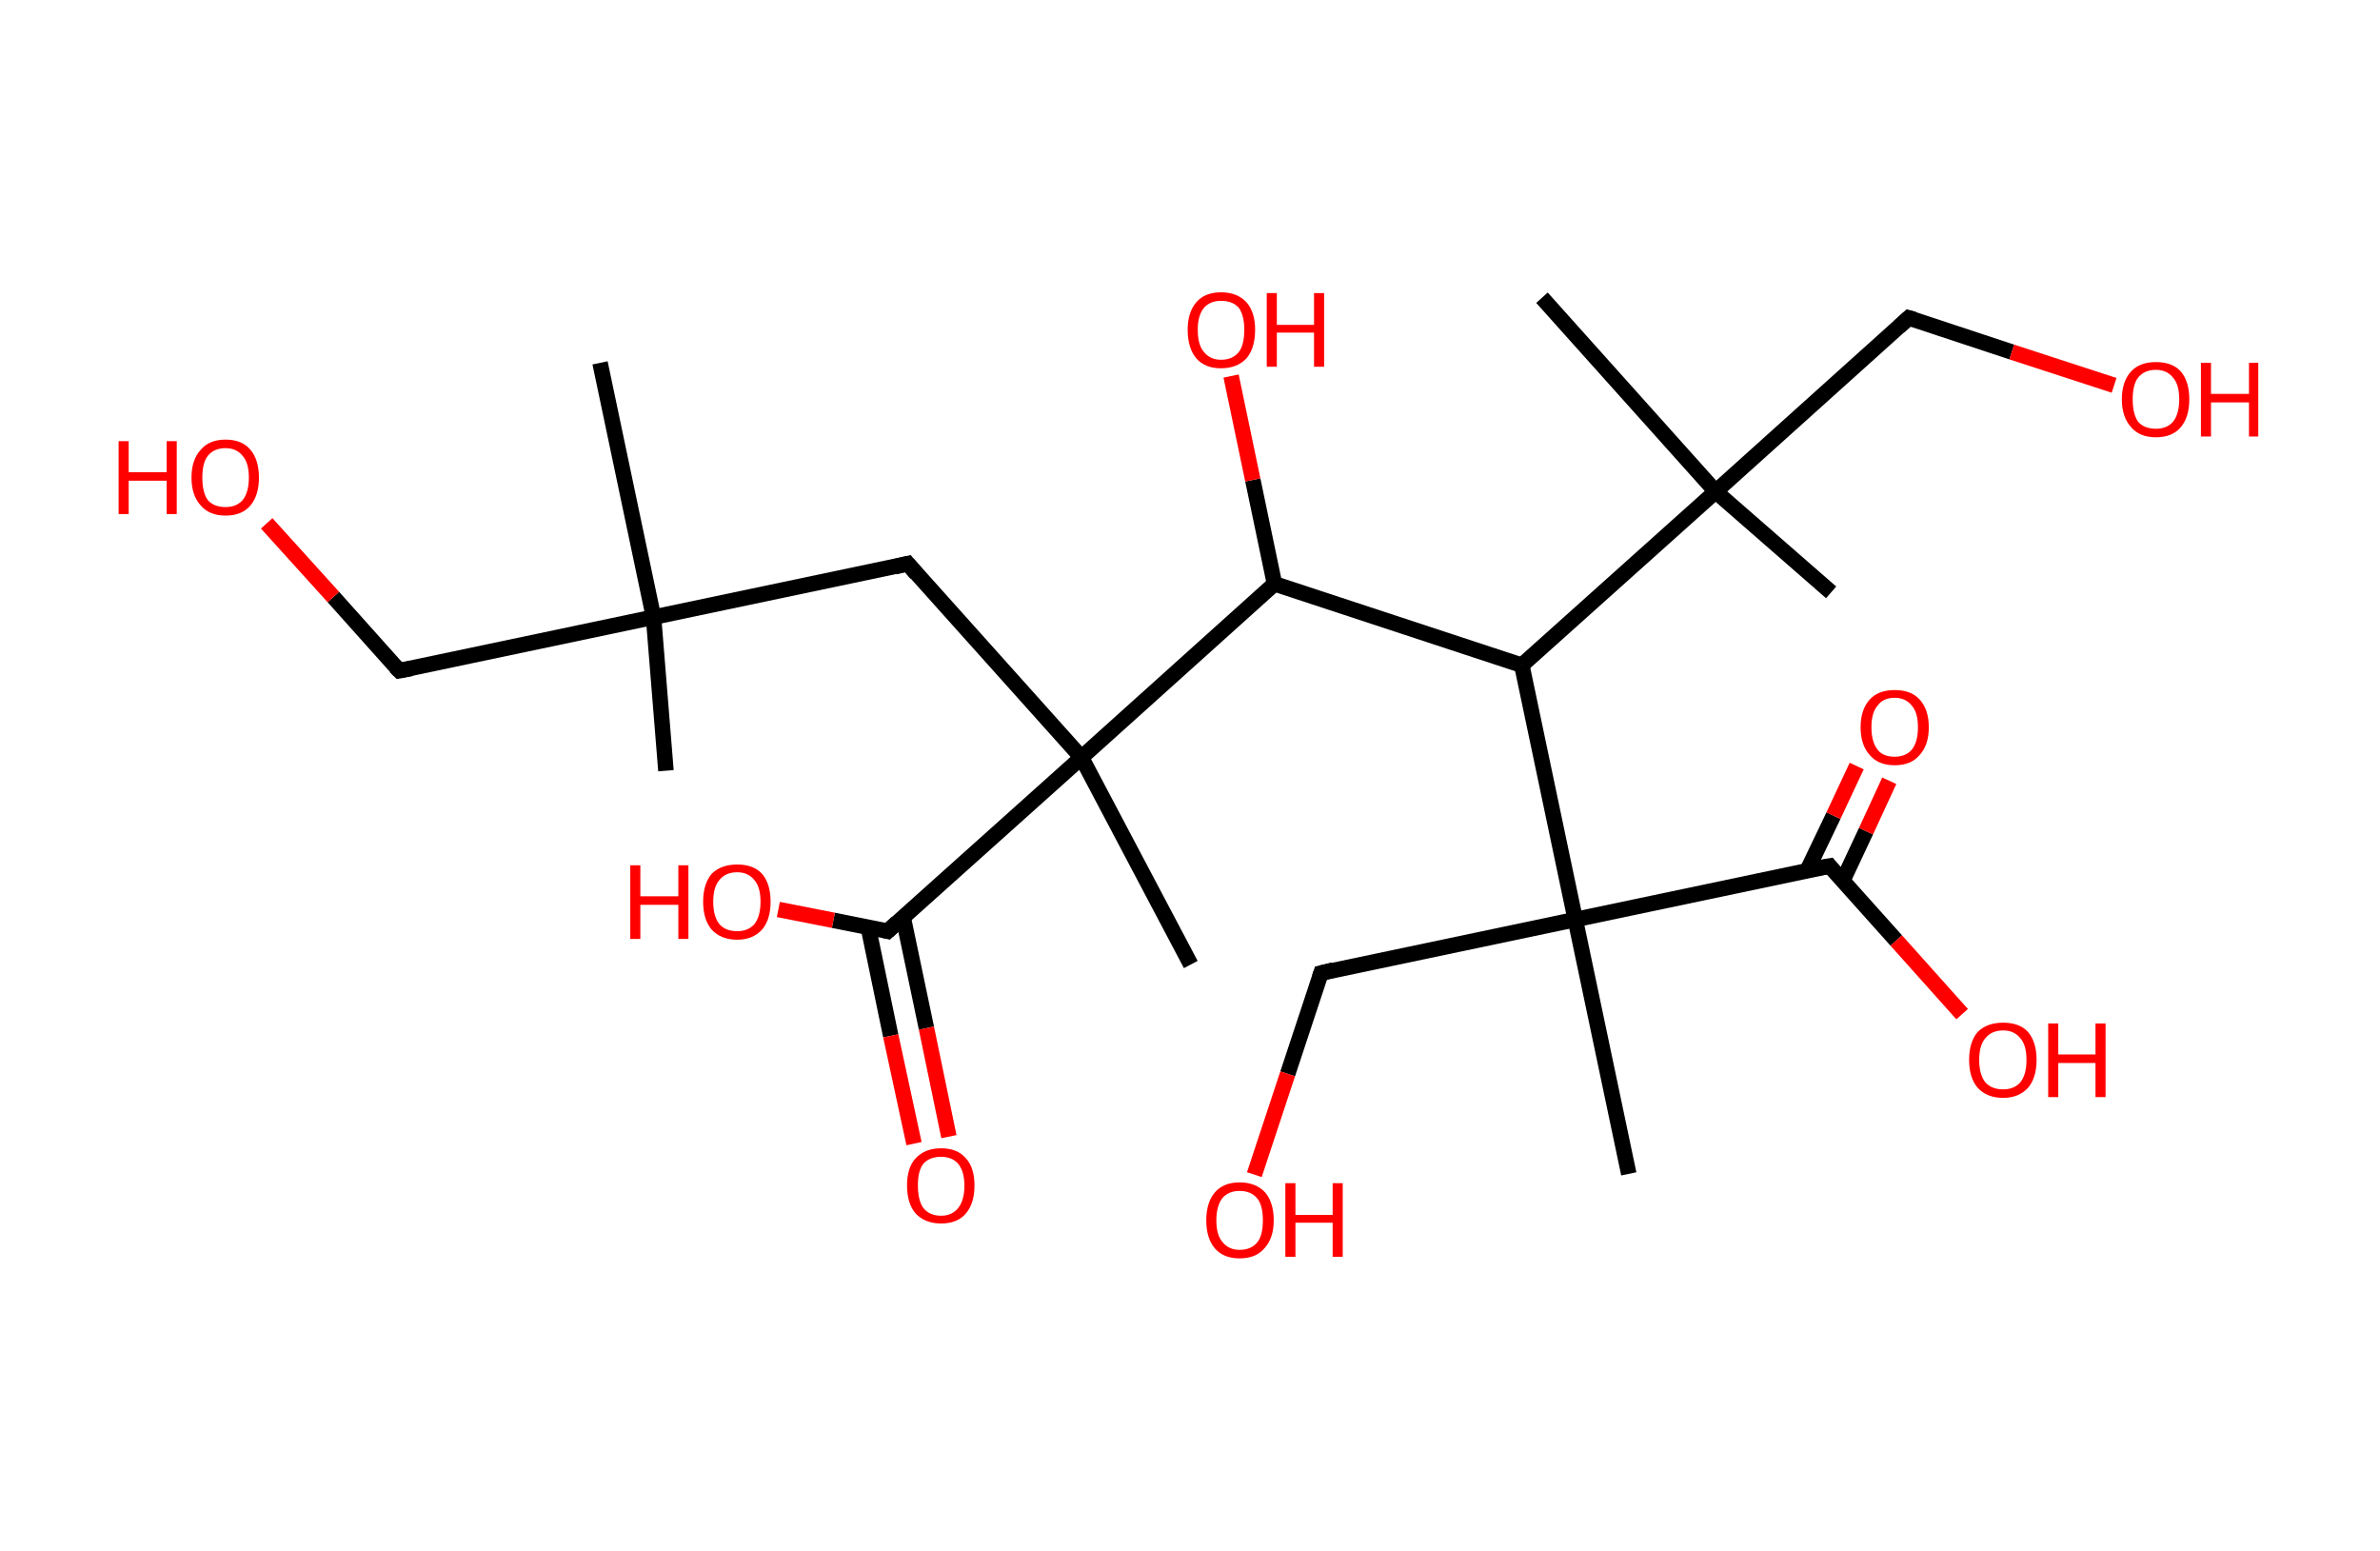 <?xml version='1.0' encoding='ASCII' standalone='yes'?>
<svg xmlns="http://www.w3.org/2000/svg" xmlns:rdkit="http://www.rdkit.org/xml" xmlns:xlink="http://www.w3.org/1999/xlink" version="1.1" baseProfile="full" xml:space="preserve" width="307px" height="200px" viewBox="0 0 307 200">
<!-- END OF HEADER -->
<rect style="opacity:1.0;fill:#FFFFFF;stroke:none" width="307.0" height="200.0" x="0.0" y="0.0"> </rect>
<path class="bond-0 atom-0 atom-1" d="M 85.9,99.4 L 84.3,79.6" style="fill:none;fill-rule:evenodd;stroke:#000000;stroke-width:2.0px;stroke-linecap:butt;stroke-linejoin:miter;stroke-opacity:1"/>
<path class="bond-1 atom-1 atom-2" d="M 84.3,79.6 L 77.4,46.8" style="fill:none;fill-rule:evenodd;stroke:#000000;stroke-width:2.0px;stroke-linecap:butt;stroke-linejoin:miter;stroke-opacity:1"/>
<path class="bond-2 atom-1 atom-3" d="M 84.3,79.6 L 51.5,86.5" style="fill:none;fill-rule:evenodd;stroke:#000000;stroke-width:2.0px;stroke-linecap:butt;stroke-linejoin:miter;stroke-opacity:1"/>
<path class="bond-3 atom-3 atom-4" d="M 51.5,86.5 L 43.0,77.0" style="fill:none;fill-rule:evenodd;stroke:#000000;stroke-width:2.0px;stroke-linecap:butt;stroke-linejoin:miter;stroke-opacity:1"/>
<path class="bond-3 atom-3 atom-4" d="M 43.0,77.0 L 34.4,67.5" style="fill:none;fill-rule:evenodd;stroke:#FF0000;stroke-width:2.0px;stroke-linecap:butt;stroke-linejoin:miter;stroke-opacity:1"/>
<path class="bond-4 atom-1 atom-5" d="M 84.3,79.6 L 117.1,72.7" style="fill:none;fill-rule:evenodd;stroke:#000000;stroke-width:2.0px;stroke-linecap:butt;stroke-linejoin:miter;stroke-opacity:1"/>
<path class="bond-5 atom-5 atom-6" d="M 117.1,72.7 L 139.5,97.7" style="fill:none;fill-rule:evenodd;stroke:#000000;stroke-width:2.0px;stroke-linecap:butt;stroke-linejoin:miter;stroke-opacity:1"/>
<path class="bond-6 atom-6 atom-7" d="M 139.5,97.7 L 153.6,124.4" style="fill:none;fill-rule:evenodd;stroke:#000000;stroke-width:2.0px;stroke-linecap:butt;stroke-linejoin:miter;stroke-opacity:1"/>
<path class="bond-7 atom-6 atom-8" d="M 139.5,97.7 L 114.5,120.1" style="fill:none;fill-rule:evenodd;stroke:#000000;stroke-width:2.0px;stroke-linecap:butt;stroke-linejoin:miter;stroke-opacity:1"/>
<path class="bond-8 atom-8 atom-9" d="M 112.0,119.6 L 114.9,133.6" style="fill:none;fill-rule:evenodd;stroke:#000000;stroke-width:2.0px;stroke-linecap:butt;stroke-linejoin:miter;stroke-opacity:1"/>
<path class="bond-8 atom-8 atom-9" d="M 114.9,133.6 L 117.9,147.5" style="fill:none;fill-rule:evenodd;stroke:#FF0000;stroke-width:2.0px;stroke-linecap:butt;stroke-linejoin:miter;stroke-opacity:1"/>
<path class="bond-8 atom-8 atom-9" d="M 116.5,118.3 L 119.5,132.6" style="fill:none;fill-rule:evenodd;stroke:#000000;stroke-width:2.0px;stroke-linecap:butt;stroke-linejoin:miter;stroke-opacity:1"/>
<path class="bond-8 atom-8 atom-9" d="M 119.5,132.6 L 122.4,146.6" style="fill:none;fill-rule:evenodd;stroke:#FF0000;stroke-width:2.0px;stroke-linecap:butt;stroke-linejoin:miter;stroke-opacity:1"/>
<path class="bond-9 atom-8 atom-10" d="M 114.5,120.1 L 107.5,118.7" style="fill:none;fill-rule:evenodd;stroke:#000000;stroke-width:2.0px;stroke-linecap:butt;stroke-linejoin:miter;stroke-opacity:1"/>
<path class="bond-9 atom-8 atom-10" d="M 107.5,118.7 L 100.4,117.3" style="fill:none;fill-rule:evenodd;stroke:#FF0000;stroke-width:2.0px;stroke-linecap:butt;stroke-linejoin:miter;stroke-opacity:1"/>
<path class="bond-10 atom-6 atom-11" d="M 139.5,97.7 L 164.4,75.3" style="fill:none;fill-rule:evenodd;stroke:#000000;stroke-width:2.0px;stroke-linecap:butt;stroke-linejoin:miter;stroke-opacity:1"/>
<path class="bond-11 atom-11 atom-12" d="M 164.4,75.3 L 161.6,61.9" style="fill:none;fill-rule:evenodd;stroke:#000000;stroke-width:2.0px;stroke-linecap:butt;stroke-linejoin:miter;stroke-opacity:1"/>
<path class="bond-11 atom-11 atom-12" d="M 161.6,61.9 L 158.8,48.5" style="fill:none;fill-rule:evenodd;stroke:#FF0000;stroke-width:2.0px;stroke-linecap:butt;stroke-linejoin:miter;stroke-opacity:1"/>
<path class="bond-12 atom-11 atom-13" d="M 164.4,75.3 L 196.3,85.8" style="fill:none;fill-rule:evenodd;stroke:#000000;stroke-width:2.0px;stroke-linecap:butt;stroke-linejoin:miter;stroke-opacity:1"/>
<path class="bond-13 atom-13 atom-14" d="M 196.3,85.8 L 221.3,63.4" style="fill:none;fill-rule:evenodd;stroke:#000000;stroke-width:2.0px;stroke-linecap:butt;stroke-linejoin:miter;stroke-opacity:1"/>
<path class="bond-14 atom-14 atom-15" d="M 221.3,63.4 L 198.9,38.4" style="fill:none;fill-rule:evenodd;stroke:#000000;stroke-width:2.0px;stroke-linecap:butt;stroke-linejoin:miter;stroke-opacity:1"/>
<path class="bond-15 atom-14 atom-16" d="M 221.3,63.4 L 236.2,76.4" style="fill:none;fill-rule:evenodd;stroke:#000000;stroke-width:2.0px;stroke-linecap:butt;stroke-linejoin:miter;stroke-opacity:1"/>
<path class="bond-16 atom-14 atom-17" d="M 221.3,63.4 L 246.2,41.0" style="fill:none;fill-rule:evenodd;stroke:#000000;stroke-width:2.0px;stroke-linecap:butt;stroke-linejoin:miter;stroke-opacity:1"/>
<path class="bond-17 atom-17 atom-18" d="M 246.2,41.0 L 259.5,45.4" style="fill:none;fill-rule:evenodd;stroke:#000000;stroke-width:2.0px;stroke-linecap:butt;stroke-linejoin:miter;stroke-opacity:1"/>
<path class="bond-17 atom-17 atom-18" d="M 259.5,45.4 L 272.7,49.7" style="fill:none;fill-rule:evenodd;stroke:#FF0000;stroke-width:2.0px;stroke-linecap:butt;stroke-linejoin:miter;stroke-opacity:1"/>
<path class="bond-18 atom-13 atom-19" d="M 196.3,85.8 L 203.2,118.6" style="fill:none;fill-rule:evenodd;stroke:#000000;stroke-width:2.0px;stroke-linecap:butt;stroke-linejoin:miter;stroke-opacity:1"/>
<path class="bond-19 atom-19 atom-20" d="M 203.2,118.6 L 210.1,151.4" style="fill:none;fill-rule:evenodd;stroke:#000000;stroke-width:2.0px;stroke-linecap:butt;stroke-linejoin:miter;stroke-opacity:1"/>
<path class="bond-20 atom-19 atom-21" d="M 203.2,118.6 L 170.4,125.5" style="fill:none;fill-rule:evenodd;stroke:#000000;stroke-width:2.0px;stroke-linecap:butt;stroke-linejoin:miter;stroke-opacity:1"/>
<path class="bond-21 atom-21 atom-22" d="M 170.4,125.5 L 166.1,138.5" style="fill:none;fill-rule:evenodd;stroke:#000000;stroke-width:2.0px;stroke-linecap:butt;stroke-linejoin:miter;stroke-opacity:1"/>
<path class="bond-21 atom-21 atom-22" d="M 166.1,138.5 L 161.8,151.5" style="fill:none;fill-rule:evenodd;stroke:#FF0000;stroke-width:2.0px;stroke-linecap:butt;stroke-linejoin:miter;stroke-opacity:1"/>
<path class="bond-22 atom-19 atom-23" d="M 203.2,118.6 L 236.0,111.7" style="fill:none;fill-rule:evenodd;stroke:#000000;stroke-width:2.0px;stroke-linecap:butt;stroke-linejoin:miter;stroke-opacity:1"/>
<path class="bond-23 atom-23 atom-24" d="M 237.7,113.6 L 240.7,107.2" style="fill:none;fill-rule:evenodd;stroke:#000000;stroke-width:2.0px;stroke-linecap:butt;stroke-linejoin:miter;stroke-opacity:1"/>
<path class="bond-23 atom-23 atom-24" d="M 240.7,107.2 L 243.7,100.7" style="fill:none;fill-rule:evenodd;stroke:#FF0000;stroke-width:2.0px;stroke-linecap:butt;stroke-linejoin:miter;stroke-opacity:1"/>
<path class="bond-23 atom-23 atom-24" d="M 233.1,112.3 L 236.5,105.2" style="fill:none;fill-rule:evenodd;stroke:#000000;stroke-width:2.0px;stroke-linecap:butt;stroke-linejoin:miter;stroke-opacity:1"/>
<path class="bond-23 atom-23 atom-24" d="M 236.5,105.2 L 239.5,98.8" style="fill:none;fill-rule:evenodd;stroke:#FF0000;stroke-width:2.0px;stroke-linecap:butt;stroke-linejoin:miter;stroke-opacity:1"/>
<path class="bond-24 atom-23 atom-25" d="M 236.0,111.7 L 244.6,121.3" style="fill:none;fill-rule:evenodd;stroke:#000000;stroke-width:2.0px;stroke-linecap:butt;stroke-linejoin:miter;stroke-opacity:1"/>
<path class="bond-24 atom-23 atom-25" d="M 244.6,121.3 L 253.1,130.8" style="fill:none;fill-rule:evenodd;stroke:#FF0000;stroke-width:2.0px;stroke-linecap:butt;stroke-linejoin:miter;stroke-opacity:1"/>
<path d="M 53.1,86.2 L 51.5,86.5 L 51.0,86.0" style="fill:none;stroke:#000000;stroke-width:2.0px;stroke-linecap:butt;stroke-linejoin:miter;stroke-opacity:1;"/>
<path d="M 115.4,73.1 L 117.1,72.7 L 118.2,74.0" style="fill:none;stroke:#000000;stroke-width:2.0px;stroke-linecap:butt;stroke-linejoin:miter;stroke-opacity:1;"/>
<path d="M 115.7,119.0 L 114.5,120.1 L 114.1,120.0" style="fill:none;stroke:#000000;stroke-width:2.0px;stroke-linecap:butt;stroke-linejoin:miter;stroke-opacity:1;"/>
<path d="M 245.0,42.1 L 246.2,41.0 L 246.9,41.2" style="fill:none;stroke:#000000;stroke-width:2.0px;stroke-linecap:butt;stroke-linejoin:miter;stroke-opacity:1;"/>
<path d="M 172.0,125.1 L 170.4,125.5 L 170.2,126.1" style="fill:none;stroke:#000000;stroke-width:2.0px;stroke-linecap:butt;stroke-linejoin:miter;stroke-opacity:1;"/>
<path d="M 234.3,112.0 L 236.0,111.7 L 236.4,112.2" style="fill:none;stroke:#000000;stroke-width:2.0px;stroke-linecap:butt;stroke-linejoin:miter;stroke-opacity:1;"/>
<path class="atom-4" d="M 15.3 56.9 L 16.6 56.9 L 16.6 60.9 L 21.5 60.9 L 21.5 56.9 L 22.8 56.9 L 22.8 66.3 L 21.5 66.3 L 21.5 62.0 L 16.6 62.0 L 16.6 66.3 L 15.3 66.3 L 15.3 56.9 " fill="#FF0000"/>
<path class="atom-4" d="M 24.7 61.6 Q 24.7 59.3, 25.9 58.0 Q 27.0 56.7, 29.1 56.7 Q 31.2 56.7, 32.3 58.0 Q 33.4 59.3, 33.4 61.6 Q 33.4 63.9, 32.3 65.2 Q 31.2 66.5, 29.1 66.5 Q 27.0 66.5, 25.9 65.2 Q 24.7 63.9, 24.7 61.6 M 29.1 65.4 Q 30.5 65.4, 31.3 64.5 Q 32.1 63.5, 32.1 61.6 Q 32.1 59.7, 31.3 58.8 Q 30.5 57.8, 29.1 57.8 Q 27.6 57.8, 26.8 58.8 Q 26.1 59.7, 26.1 61.6 Q 26.1 63.5, 26.8 64.5 Q 27.6 65.4, 29.1 65.4 " fill="#FF0000"/>
<path class="atom-9" d="M 117.0 152.9 Q 117.0 150.6, 118.1 149.4 Q 119.3 148.1, 121.4 148.1 Q 123.5 148.1, 124.6 149.4 Q 125.7 150.6, 125.7 152.9 Q 125.7 155.2, 124.6 156.5 Q 123.5 157.8, 121.4 157.8 Q 119.3 157.8, 118.1 156.5 Q 117.0 155.2, 117.0 152.9 M 121.4 156.8 Q 122.8 156.8, 123.6 155.8 Q 124.4 154.8, 124.4 152.9 Q 124.4 151.1, 123.6 150.1 Q 122.8 149.2, 121.4 149.2 Q 119.9 149.2, 119.1 150.1 Q 118.4 151.0, 118.4 152.9 Q 118.4 154.8, 119.1 155.8 Q 119.9 156.8, 121.4 156.8 " fill="#FF0000"/>
<path class="atom-10" d="M 81.3 111.6 L 82.6 111.6 L 82.6 115.6 L 87.5 115.6 L 87.5 111.6 L 88.8 111.6 L 88.8 121.1 L 87.5 121.1 L 87.5 116.7 L 82.6 116.7 L 82.6 121.1 L 81.3 121.1 L 81.3 111.6 " fill="#FF0000"/>
<path class="atom-10" d="M 90.7 116.3 Q 90.7 114.0, 91.8 112.7 Q 93.0 111.5, 95.1 111.5 Q 97.2 111.5, 98.3 112.7 Q 99.4 114.0, 99.4 116.3 Q 99.4 118.6, 98.3 119.9 Q 97.1 121.2, 95.1 121.2 Q 93.0 121.2, 91.8 119.9 Q 90.7 118.6, 90.7 116.3 M 95.1 120.1 Q 96.5 120.1, 97.3 119.2 Q 98.1 118.2, 98.1 116.3 Q 98.1 114.4, 97.3 113.5 Q 96.5 112.5, 95.1 112.5 Q 93.6 112.5, 92.8 113.5 Q 92.0 114.4, 92.0 116.3 Q 92.0 118.2, 92.8 119.2 Q 93.6 120.1, 95.1 120.1 " fill="#FF0000"/>
<path class="atom-12" d="M 153.2 42.5 Q 153.2 40.3, 154.3 39.0 Q 155.4 37.7, 157.5 37.7 Q 159.6 37.7, 160.8 39.0 Q 161.9 40.3, 161.9 42.5 Q 161.9 44.9, 160.8 46.2 Q 159.6 47.5, 157.5 47.5 Q 155.4 47.5, 154.3 46.2 Q 153.2 44.9, 153.2 42.5 M 157.5 46.4 Q 159.0 46.4, 159.8 45.4 Q 160.5 44.5, 160.5 42.5 Q 160.5 40.7, 159.8 39.7 Q 159.0 38.8, 157.5 38.8 Q 156.1 38.8, 155.3 39.7 Q 154.5 40.7, 154.5 42.5 Q 154.5 44.5, 155.3 45.4 Q 156.1 46.4, 157.5 46.4 " fill="#FF0000"/>
<path class="atom-12" d="M 163.4 37.8 L 164.7 37.8 L 164.7 41.9 L 169.5 41.9 L 169.5 37.8 L 170.8 37.8 L 170.8 47.3 L 169.5 47.3 L 169.5 42.9 L 164.7 42.9 L 164.7 47.3 L 163.4 47.3 L 163.4 37.8 " fill="#FF0000"/>
<path class="atom-18" d="M 273.7 51.5 Q 273.7 49.2, 274.9 47.9 Q 276.0 46.7, 278.1 46.7 Q 280.2 46.7, 281.3 47.9 Q 282.4 49.2, 282.4 51.5 Q 282.4 53.8, 281.3 55.1 Q 280.2 56.4, 278.1 56.4 Q 276.0 56.4, 274.9 55.1 Q 273.7 53.8, 273.7 51.5 M 278.1 55.3 Q 279.5 55.3, 280.3 54.4 Q 281.1 53.4, 281.1 51.5 Q 281.1 49.6, 280.3 48.7 Q 279.5 47.7, 278.1 47.7 Q 276.6 47.7, 275.8 48.7 Q 275.1 49.6, 275.1 51.5 Q 275.1 53.4, 275.8 54.4 Q 276.6 55.3, 278.1 55.3 " fill="#FF0000"/>
<path class="atom-18" d="M 283.9 46.8 L 285.2 46.8 L 285.2 50.8 L 290.1 50.8 L 290.1 46.8 L 291.3 46.8 L 291.3 56.3 L 290.1 56.3 L 290.1 51.9 L 285.2 51.9 L 285.2 56.3 L 283.9 56.3 L 283.9 46.8 " fill="#FF0000"/>
<path class="atom-22" d="M 155.6 157.4 Q 155.6 155.1, 156.7 153.8 Q 157.8 152.5, 159.9 152.5 Q 162.0 152.5, 163.2 153.8 Q 164.3 155.1, 164.3 157.4 Q 164.3 159.7, 163.1 161.0 Q 162.0 162.3, 159.9 162.3 Q 157.8 162.3, 156.7 161.0 Q 155.6 159.7, 155.6 157.4 M 159.9 161.2 Q 161.4 161.2, 162.2 160.2 Q 162.9 159.3, 162.9 157.4 Q 162.9 155.5, 162.2 154.6 Q 161.4 153.6, 159.9 153.6 Q 158.5 153.6, 157.7 154.5 Q 156.9 155.5, 156.9 157.4 Q 156.9 159.3, 157.7 160.2 Q 158.5 161.2, 159.9 161.2 " fill="#FF0000"/>
<path class="atom-22" d="M 165.8 152.6 L 167.1 152.6 L 167.1 156.7 L 171.9 156.7 L 171.9 152.6 L 173.2 152.6 L 173.2 162.1 L 171.9 162.1 L 171.9 157.7 L 167.1 157.7 L 167.1 162.1 L 165.8 162.1 L 165.8 152.6 " fill="#FF0000"/>
<path class="atom-24" d="M 240.0 93.8 Q 240.0 91.5, 241.2 90.2 Q 242.3 89.0, 244.4 89.0 Q 246.5 89.0, 247.6 90.2 Q 248.8 91.5, 248.8 93.8 Q 248.8 96.1, 247.6 97.4 Q 246.5 98.7, 244.4 98.7 Q 242.3 98.7, 241.2 97.4 Q 240.0 96.1, 240.0 93.8 M 244.4 97.6 Q 245.8 97.6, 246.6 96.7 Q 247.4 95.7, 247.4 93.8 Q 247.4 91.9, 246.6 91.0 Q 245.8 90.0, 244.4 90.0 Q 242.9 90.0, 242.2 91.0 Q 241.4 91.9, 241.4 93.8 Q 241.4 95.7, 242.2 96.7 Q 242.9 97.6, 244.4 97.6 " fill="#FF0000"/>
<path class="atom-25" d="M 254.0 136.7 Q 254.0 134.4, 255.1 133.1 Q 256.3 131.9, 258.4 131.9 Q 260.5 131.9, 261.6 133.1 Q 262.7 134.4, 262.7 136.7 Q 262.7 139.0, 261.6 140.3 Q 260.4 141.6, 258.4 141.6 Q 256.3 141.6, 255.1 140.3 Q 254.0 139.0, 254.0 136.7 M 258.4 140.5 Q 259.8 140.5, 260.6 139.6 Q 261.4 138.6, 261.4 136.7 Q 261.4 134.8, 260.6 133.9 Q 259.8 132.9, 258.4 132.9 Q 256.9 132.9, 256.1 133.9 Q 255.3 134.8, 255.3 136.7 Q 255.3 138.6, 256.1 139.6 Q 256.9 140.5, 258.4 140.5 " fill="#FF0000"/>
<path class="atom-25" d="M 264.2 132.0 L 265.5 132.0 L 265.5 136.0 L 270.3 136.0 L 270.3 132.0 L 271.6 132.0 L 271.6 141.5 L 270.3 141.5 L 270.3 137.1 L 265.5 137.1 L 265.5 141.5 L 264.2 141.5 L 264.2 132.0 " fill="#FF0000"/>
</svg>
